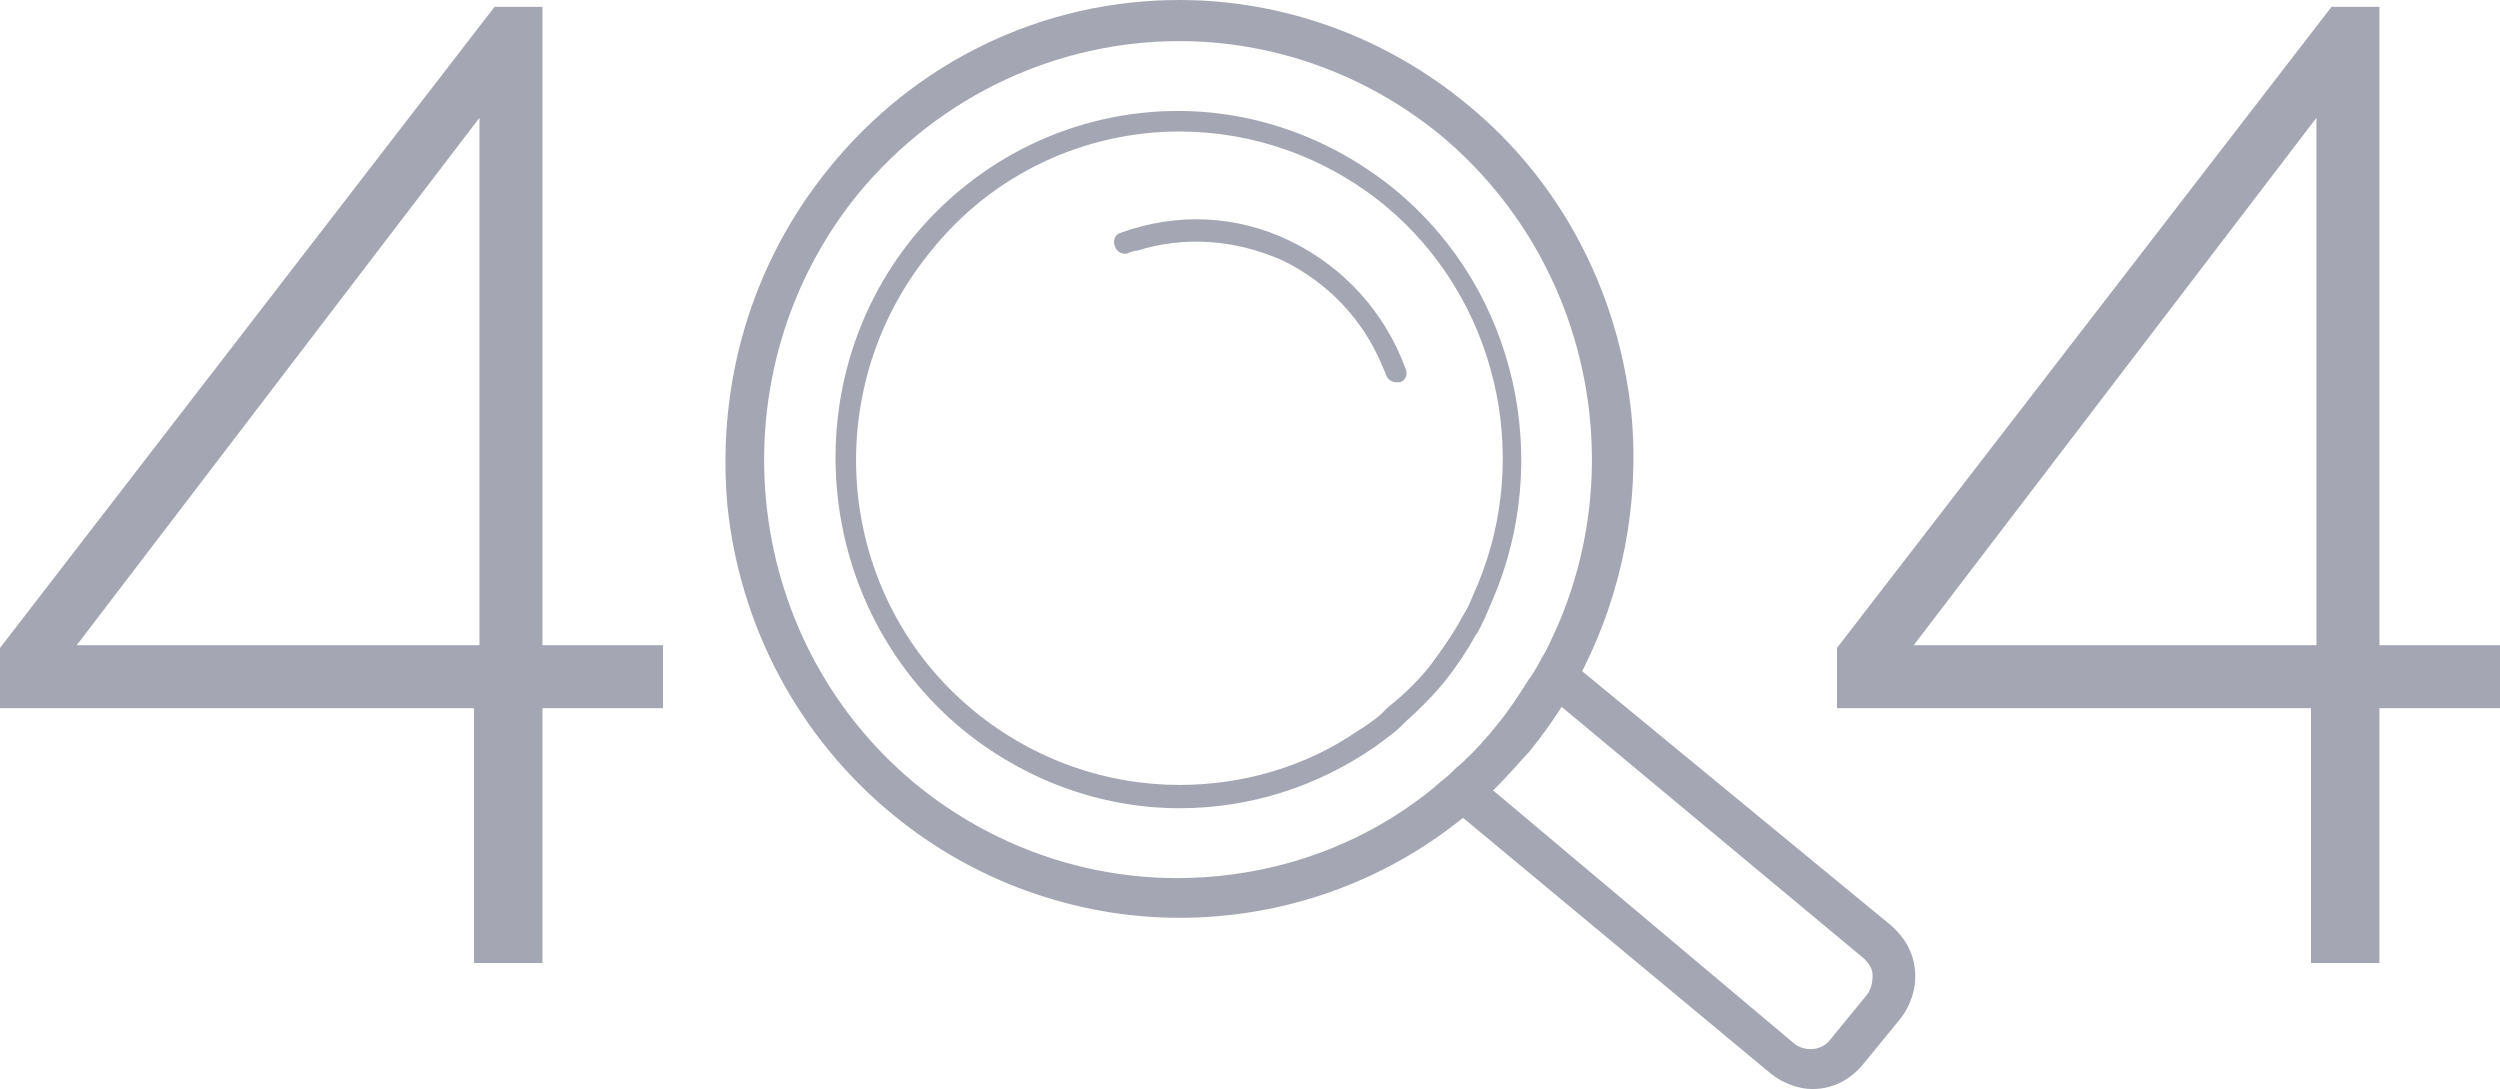<?xml version="1.0" encoding="utf-8"?>
<!-- Generator: Adobe Illustrator 19.0.0, SVG Export Plug-In . SVG Version: 6.00 Build 0)  -->
<svg version="1.1" xmlns="http://www.w3.org/2000/svg" xmlns:xlink="http://www.w3.org/1999/xlink" x="0px" y="0px"
	 viewBox="0 0 182.5 79.5" style="enable-background:new 0 0 182.5 79.5;" xml:space="preserve">
<g fill="#a4a6b3" id="Vector_Smart_Object_xA0_Image_1_">
	<path d="M173.7,70.3V51.7h8.8v-4.6h-8.8V0.5h-3.5l-36.1,46.8v4.4h34.6v18.6H173.7z M169.1,8.6v38.5h-29.4L169.1,8.6z"/>
	<path d="M39.6,70.3V51.7h8.8v-4.6h-8.8V0.5h-3.5L0,47.3v4.4h34.6v18.6H39.6z M35,8.6v38.5H5.6L35,8.6z"/>
	<path d="M65.1,59.4c5.9,4.9,13.4,7.6,21,7.6c7.6,0,14.9-2.6,20.7-7.3l22.5,18.7c0.9,0.7,2,1.1,3,1.1
		c1.4,0,2.7-0.6,3.7-1.8l2.7-3.3c0.8-1,1.2-2.3,1.1-3.5c-0.1-1.3-0.7-2.4-1.7-3.3L115.5,49c2.9-5.7,4.2-12.2,3.6-18.7
		c-0.9-8.9-5.1-17-11.9-22.6C101.2,2.7,93.7,0,86.1,0h0c-10,0-19.3,4.5-25.6,12.3c-5.6,6.9-8.2,15.6-7.4,24.6
		C54,45.7,58.3,53.8,65.1,59.4z M86.1,3c6.7,0,13.5,2.3,19.1,6.9c11,9.2,14,24.7,7.9,37.1c-0.2,0.5-0.5,0.9-0.7,1.3
		c-0.2,0.4-0.5,0.9-0.8,1.3c-0.7,1.1-1.4,2.2-2.3,3.3c-0.8,1-1.7,2-2.7,2.9c-0.4,0.3-0.7,0.7-1.1,1c-0.4,0.3-0.8,0.7-1.2,1
		c-5.3,4.2-11.8,6.3-18.4,6.3c-6.7,0-13.5-2.3-19.1-6.9c-12.9-10.7-14.7-30-4.2-43C68.7,6.8,77.4,3,86.1,3z M136.7,71.2
		c0,0.5-0.1,1-0.4,1.4l-2.7,3.3c-0.6,0.8-1.8,0.9-2.6,0.3L109,57.7c0.9-0.9,1.8-1.9,2.7-2.9c0.8-1,1.6-2.1,2.3-3.2L136.1,70
		C136.4,70.3,136.7,70.7,136.7,71.2z"/>
	<path d="M70.2,53.2c4.5,3.7,10.1,5.8,15.9,5.8c5.2,0,10.1-1.6,14.3-4.5c0.4-0.3,0.8-0.6,1.2-0.9c0.4-0.3,0.8-0.7,1.1-1
		c1-0.9,1.9-1.8,2.8-2.9c0.8-1,1.6-2.2,2.2-3.3c0.3-0.4,0.5-0.9,0.7-1.3c0.2-0.5,0.4-0.9,0.6-1.4c4.3-10.1,1.8-22.4-7.1-29.8
		c-4.5-3.7-10.1-5.8-15.9-5.8h0c-7.5,0-14.6,3.4-19.4,9.3C57.9,28.2,59.5,44.3,70.2,53.2z M86.1,9.6c5.3,0,10.6,1.8,15,5.4
		c8.2,6.8,10.7,18.2,6.8,27.6c-0.2,0.5-0.4,0.9-0.6,1.4c-0.2,0.5-0.5,0.9-0.7,1.3c-0.6,1.1-1.4,2.2-2.2,3.3c-0.9,1.1-1.8,2-2.8,2.8
		c-0.4,0.3-0.7,0.7-1.1,1c-0.4,0.3-0.8,0.6-1.3,0.9c-3.9,2.7-8.5,4-13.1,4c-5.3,0-10.6-1.8-15-5.4C61,43.6,59.6,28.6,67.9,18.4
		C72.5,12.6,79.3,9.6,86.1,9.6z"/>
	<path d="M82.3,18.5c0.2-0.1,0.5-0.2,0.7-0.2c3.5-1.1,7.2-0.8,10.6,0.7c3.3,1.6,5.9,4.3,7.3,7.7
		c0.1,0.2,0.2,0.5,0.3,0.7c0.1,0.3,0.4,0.5,0.7,0.5c0.1,0,0.2,0,0.3,0c0.4-0.1,0.6-0.6,0.4-1c-1.5-4.1-4.5-7.4-8.4-9.3
		c-3.9-1.9-8.3-2.1-12.4-0.6c-0.4,0.1-0.6,0.6-0.4,1C81.5,18.4,82,18.6,82.3,18.5z"/>
</g>
</svg>
